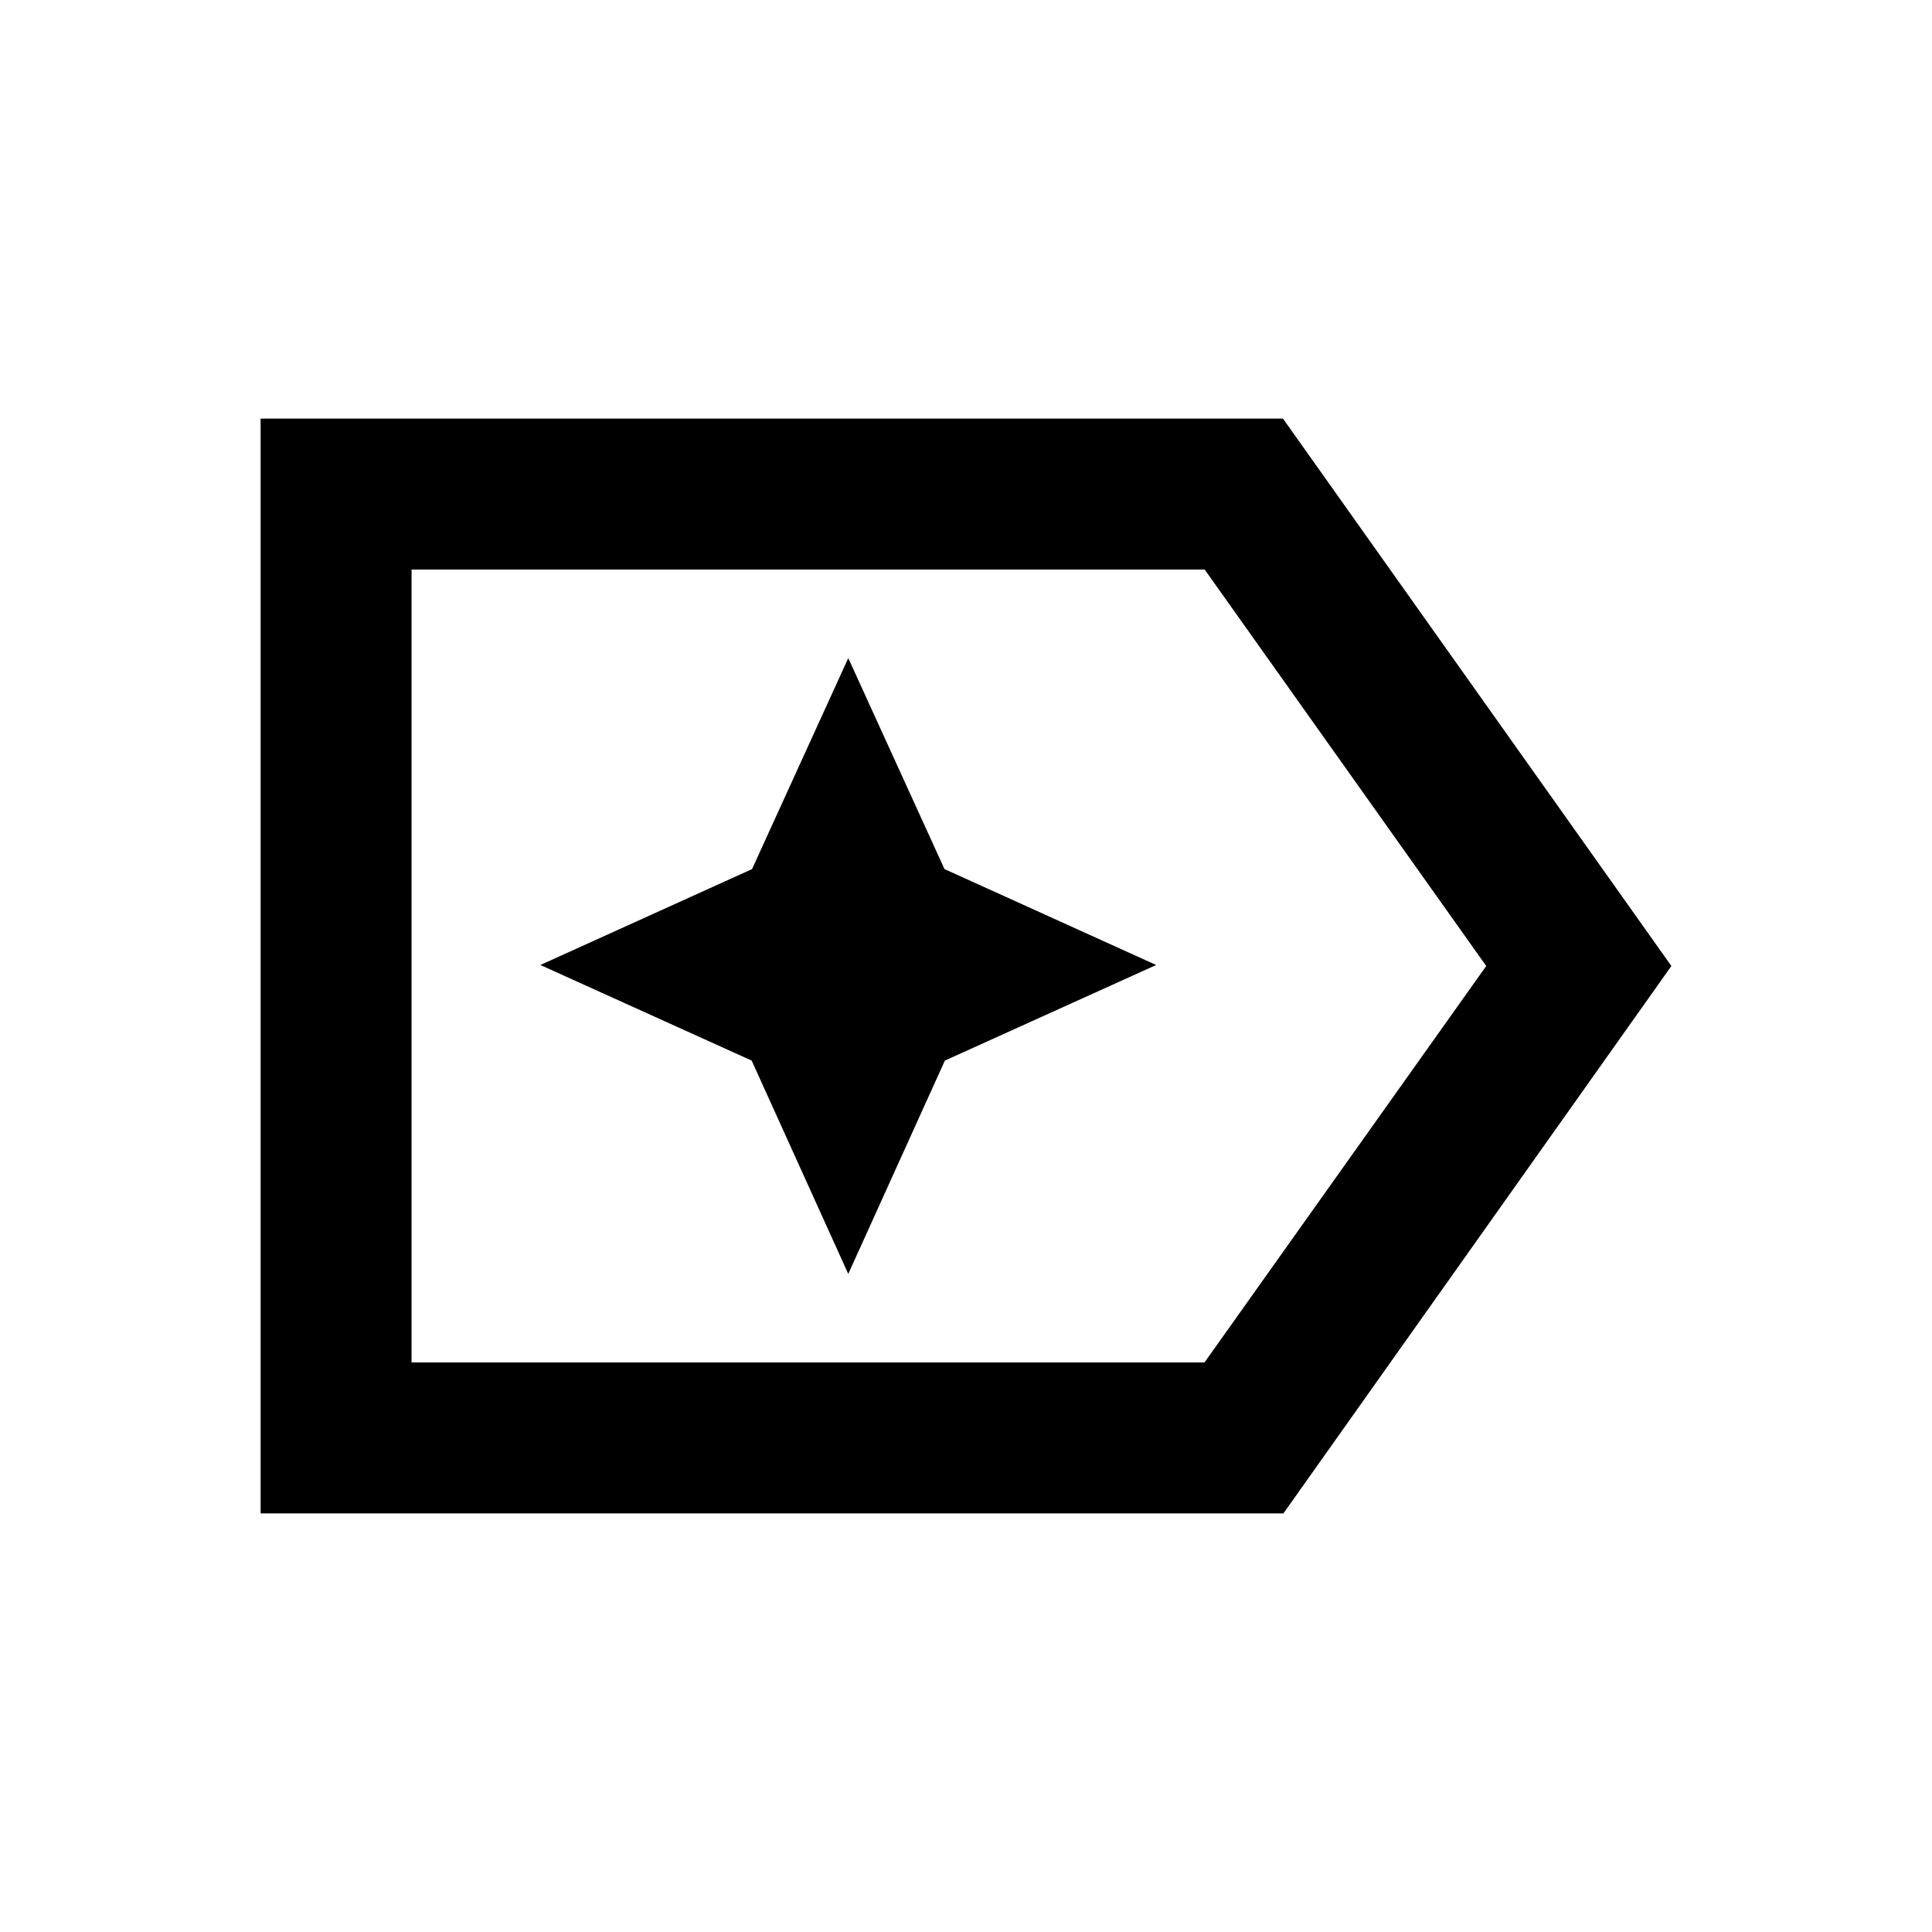<svg xmlns="http://www.w3.org/2000/svg" height="24" viewBox="0 96 960 960" width="24"><path d="M830.5 576 637.725 848H129.5V304h508l193 272Zm-92 0L598.596 379H204.5v394h394l140-197Zm-534 0v197-394 197Zm217 153 48-106 105-47.5-105.188-47.656L421.5 423l-47.812 104.844L268.5 575.5l105 47.5 48 106Z"/></svg>